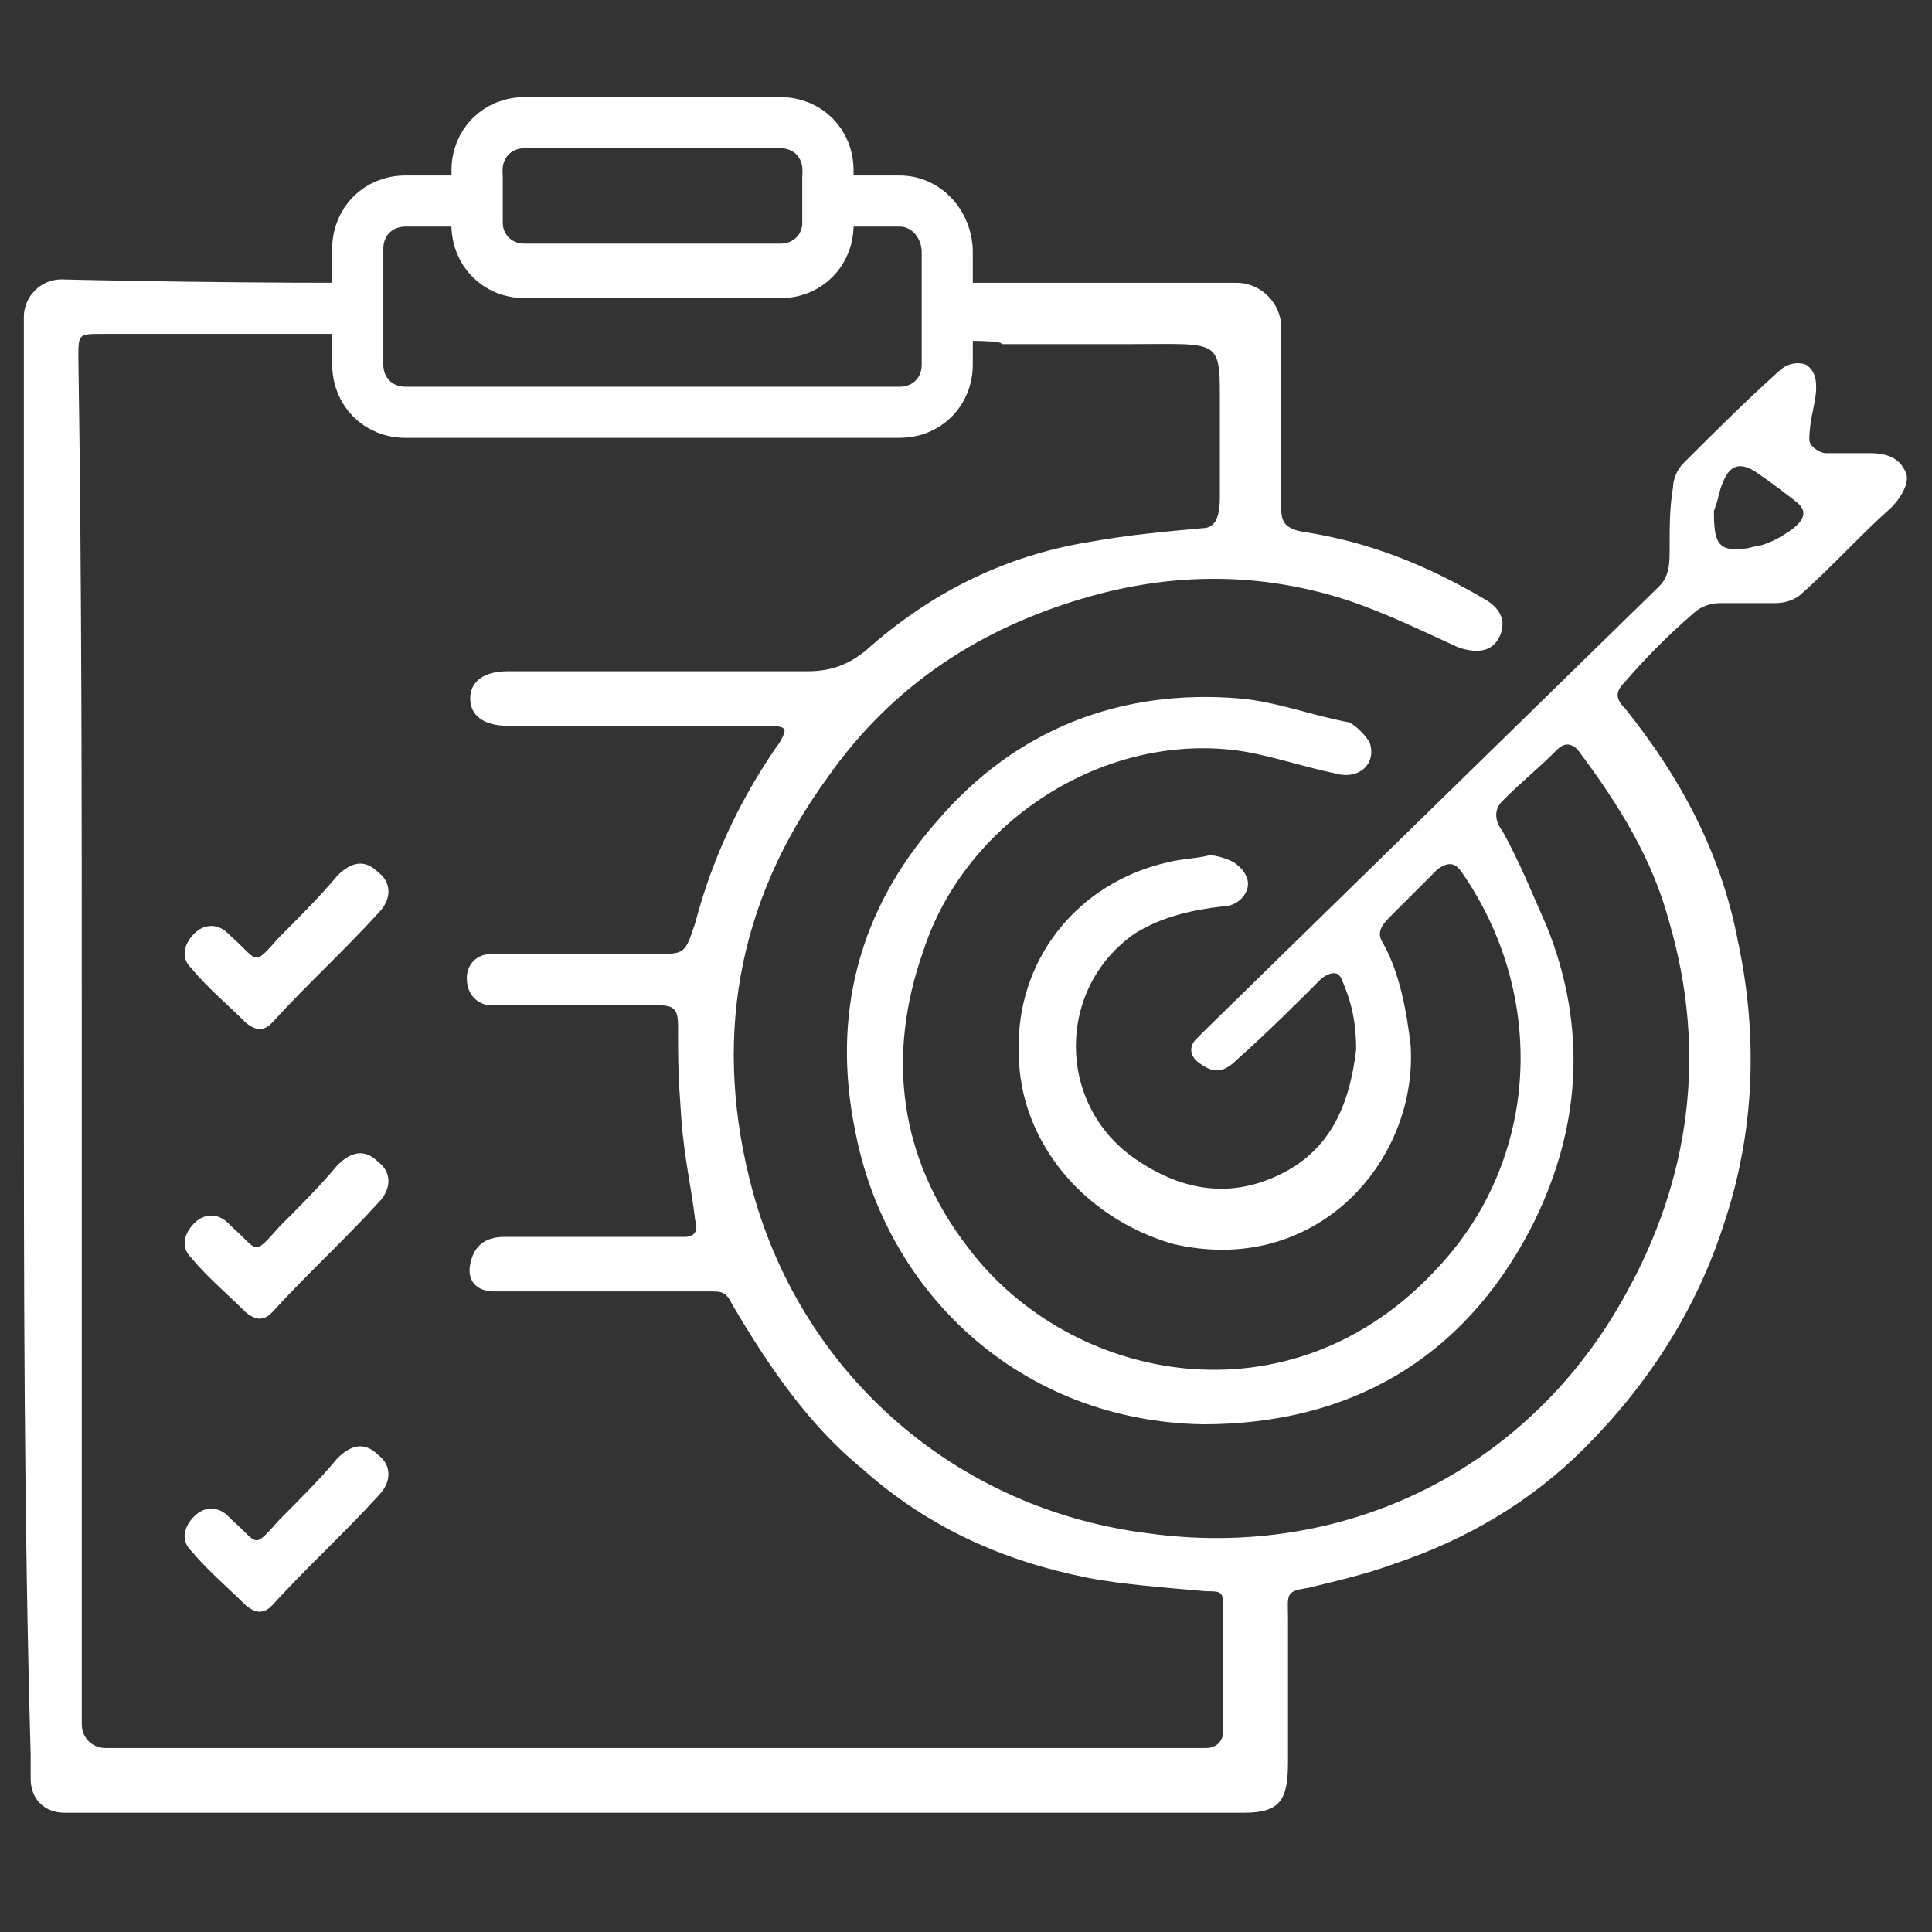 <?xml version="1.0" encoding="utf-8"?>
<!-- Generator: Adobe Illustrator 22.0.0, SVG Export Plug-In . SVG Version: 6.00 Build 0)  -->
<svg version="1.1" id="Layer_1" xmlns="http://www.w3.org/2000/svg" xmlns:xlink="http://www.w3.org/1999/xlink" x="0px" y="0px"
	 viewBox="0 0 56.7 56.7" style="enable-background:new 0 0 56.7 56.7;" xml:space="preserve">
<rect x="0" y="0" width="56.7" height="56.7" fill="#333333" stroke="none"/>
<style type="text/css">
	.st0{fill:#FFFFFF;}
	.st1{fill:none;stroke:#FFFFFF;stroke-width:1.5;stroke-miterlimit:10;}
</style>
<g>
	<path class="st0" d="M7.6,30.2c-0.1,0-0.3-0.1-0.4-0.2c-0.5-0.5-1.1-1-1.6-1.6c-0.3-0.3-0.2-0.7,0.1-1c0.3-0.3,0.7-0.3,1,0l0.1,0.1
		c0.8,0.7,0.6,0.9,1.4,0c0.6-0.6,1.2-1.2,1.7-1.8c0.4-0.4,0.8-0.5,1.2-0.1c0.4,0.3,0.4,0.8,0,1.2C10.1,27.9,9,28.9,8,30
		C7.9,30.1,7.8,30.2,7.6,30.2z M7.6,38.7c-0.1,0-0.3-0.1-0.4-0.2c-0.5-0.5-1.1-1-1.6-1.6c-0.3-0.3-0.2-0.7,0.1-1
		c0.3-0.3,0.7-0.3,1,0L6.8,36c0.8,0.7,0.6,0.9,1.4,0c0.6-0.6,1.2-1.2,1.7-1.8c0.4-0.4,0.8-0.5,1.2-0.1c0.4,0.3,0.4,0.8,0,1.2
		c-1,1.1-2.1,2.1-3.1,3.2C7.9,38.6,7.8,38.7,7.6,38.7z M7.6,47.3c-0.1,0-0.3-0.1-0.4-0.2c-0.5-0.5-1.1-1-1.6-1.6
		c-0.3-0.3-0.2-0.7,0.1-1c0.3-0.3,0.7-0.3,1,0l0.1,0.1c0.8,0.7,0.6,0.9,1.4,0c0.6-0.6,1.2-1.2,1.7-1.8c0.4-0.4,0.8-0.5,1.2-0.1
		c0.4,0.3,0.4,0.8,0,1.2C10.1,45,9,46,8,47.1C7.9,47.2,7.8,47.3,7.6,47.3z M55.9,13.8c-0.2-0.4-0.6-0.5-1-0.5h-1.3
		c-0.2,0-0.5-0.2-0.5-0.4c0-0.6,0.2-1.1,0.2-1.5c0-0.2,0-0.5-0.3-0.7c-0.3-0.1-0.6,0-0.8,0.2c-1,0.9-1.9,1.8-2.8,2.7
		c-0.2,0.2-0.3,0.5-0.3,0.7C49,14.9,49,15.4,49,16.1c0,0.4,0,0.8-0.3,1.1c-4.4,4.3-8.9,8.7-13.3,13c-0.1,0.1-0.2,0.2-0.3,0.3
		c-0.2,0.2-0.2,0.5,0.1,0.7c0.4,0.3,0.7,0.3,1.1-0.1c0.9-0.8,1.7-1.6,2.5-2.4c0.3-0.2,0.5-0.2,0.6,0.1c0.3,0.7,0.4,1.3,0.4,2
		c-0.2,1.7-0.8,3-2.3,3.7s-2.9,0.4-4.2-0.5c-2.3-1.6-2.3-5,0-6.6c0.8-0.5,1.7-0.7,2.6-0.8c0.3,0,0.6-0.2,0.7-0.5s-0.1-0.6-0.4-0.8
		c-0.2-0.1-0.5-0.2-0.7-0.2c-0.4,0.1-0.8,0.1-1.2,0.2c-2.7,0.6-4.5,2.9-4.4,5.6c0,2.5,1.8,4.8,4.5,5.6c4.2,1,7.2-2.4,7-5.8
		c-0.1-0.9-0.3-2.1-0.8-3c-0.2-0.3-0.1-0.5,0.2-0.8c0.6-0.6,0.8-0.8,1.4-1.4c0.3-0.2,0.5-0.2,0.7,0.1c2.5,3.6,2.3,8.4-0.7,11.6
		c-4.3,4.7-10.8,3.4-13.8-0.6c-2-2.6-2.4-5.6-1.3-8.7c1.2-3.7,5.1-6.3,9-5.9c1,0.1,2.1,0.5,3.1,0.7c0.7,0.2,1.2-0.3,1-0.9
		c-0.1-0.2-0.4-0.5-0.6-0.6c-1.1-0.2-2.1-0.6-3.2-0.7c-3.5-0.3-6.6,0.9-8.9,3.6c-2.3,2.6-3.1,5.7-2.4,9.1c0.9,4.7,4.8,8.5,10.2,8.6
		c4.3,0,7.6-1.9,9.6-5.7c1.5-2.9,1.7-5.9,0.5-8.9c-0.4-0.9-0.8-1.9-1.3-2.8c-0.3-0.4-0.2-0.7,0-0.9c0.6-0.6,1-0.9,1.6-1.5
		c0.2-0.2,0.4-0.2,0.6,0c1.2,1.6,2.2,3.2,2.7,5.1c1.1,3.8,0.6,7.5-1.3,10.9c-2.8,5.1-8.2,7.8-14,7c-5.6-0.7-10.1-4.6-11.6-10
		c-1.2-4.4-0.5-8.5,2.2-12.2c1.9-2.7,4.5-4.4,7.7-5.3c2.5-0.7,5-0.7,7.5,0.1c1.2,0.4,2.2,0.9,3.3,1.4c0.6,0.2,1,0.1,1.2-0.3
		c0.2-0.4,0.1-0.8-0.4-1.1c-1.7-1-3.4-1.7-5.4-2c-0.5-0.1-0.6-0.3-0.6-0.7V9.6c0-0.7-0.6-1.3-1.3-1.3h-6.8h-0.1c0,0-0.7,0-1.8,0V10
		c1.1,0,1.8,0,1.8,0.1c1.2,0,2.7,0,3.7,0c2.8,0,2.7-0.2,2.7,1.9c0,0.8,0,1.6,0,2.6c0,0.5-0.1,0.9-0.5,0.9c-1.1,0.1-2.2,0.2-3.3,0.4
		c-2.5,0.4-4.7,1.5-6.6,3.2c-0.5,0.4-1,0.6-1.7,0.6c-2.9,0-5.9,0-8.8,0c-0.7,0-1.1,0.3-1.1,0.8s0.4,0.8,1.1,0.8c2.5,0,5,0,7.5,0
		c0.2,0,0.6,0,0.6,0.1c0.1,0-0.1,0.4-0.2,0.5c-1.1,1.6-1.9,3.3-2.4,5.2c-0.3,0.9-0.3,0.9-1.2,0.9c-1.4,0-2.9,0-4.3,0
		c-0.2,0-0.4,0-0.5,0c-0.4,0-0.7,0.3-0.7,0.7c0,0.4,0.2,0.7,0.6,0.8c0.2,0,0.3,0,0.5,0c1.5,0,2.8,0,4.3,0c0.6,0,0.8,0,0.8,0.6
		c0,1.1,0,1.4,0.1,2.8c0.1,1.2,0.3,2,0.4,2.9c0.1,0.3,0,0.5-0.3,0.5h-5.3c-0.6,0-0.9,0.3-1,0.8c-0.1,0.5,0.2,0.8,0.7,0.8
		c0.2,0,0.3,0,0.4,0c2,0,3.9,0,5.9,0c0.4,0,0.5,0,0.7,0.4c1,1.7,2.2,3.5,3.8,4.8c1.9,1.7,4.1,2.7,6.6,3.2c1,0.2,2.4,0.3,3.5,0.4
		c0.4,0,0.5,0,0.5,0.4v3.7c0,0.3-0.2,0.5-0.5,0.5H14.5H3.1c-0.4,0-0.7-0.3-0.7-0.7V30.4c0-6.7,0-13.4-0.1-19.9c0-0.7,0-0.7,0.7-0.7
		c0,0,3.2,0,7.3,0V8.3c-4.7,0-8.5-0.1-8.5-0.1c-0.6,0-1.1,0.5-1.1,1.1v21.1c0,7,0,14,0.2,21.1v0.7c0,0.6,0.4,1,1,1h1.4
		c11.1,0,22.1,0,33.2,0c1.1,0,1.3-0.4,1.3-1.5c0-1.4,0-2.8,0-4.2c0-0.7-0.1-0.8,0.6-0.9c0.8-0.2,1.7-0.4,2.5-0.7
		c2.1-0.7,4-1.8,5.6-3.4c1.9-1.9,3.3-4.1,4.1-6.6c0.9-2.7,1-5.5,0.4-8.3c-0.5-2.6-1.7-4.8-3.3-6.8c-0.3-0.3-0.3-0.5,0-0.8
		c0.6-0.7,1.3-1.4,2-2c0.2-0.2,0.5-0.3,0.8-0.3c0.5,0,1.1,0,1.6,0c0.3,0,0.6-0.1,0.8-0.3c0.9-0.8,1.7-1.7,2.6-2.5
		C55.8,14.6,56.1,14.1,55.9,13.8z M52.5,15.6c-0.3,0.2-0.5,0.3-0.8,0.4c-0.1,0-0.4,0.1-0.5,0.1c-0.8,0.1-0.9-0.2-0.9-1.1l0.1-0.3
		c0.2-0.9,0.5-1.3,1.2-0.8c0.3,0.2,1.1,0.8,1.2,0.9C53.1,15.1,52.8,15.4,52.5,15.6z"/>
	<path class="st1" d="M26.4,5.9h-2.1v0.6c0,0.8-0.6,1.4-1.4,1.4h-7.5c-0.8,0-1.4-0.6-1.4-1.4V5.9h-2.1c-0.8,0-1.4,0.6-1.4,1.4v3.4
		c0,0.8,0.6,1.4,1.4,1.4h14.5c0.8,0,1.4-0.6,1.4-1.4V7.4C27.8,6.6,27.2,5.9,26.4,5.9z"/>
	<path class="st1" d="M22.9,8h-7.5C14.6,8,14,7.4,14,6.6V5c0-0.8,0.6-1.4,1.4-1.4h7.5c0.8,0,1.4,0.6,1.4,1.4v1.6
		C24.3,7.4,23.7,8,22.9,8z"/>
</g>
</svg>
